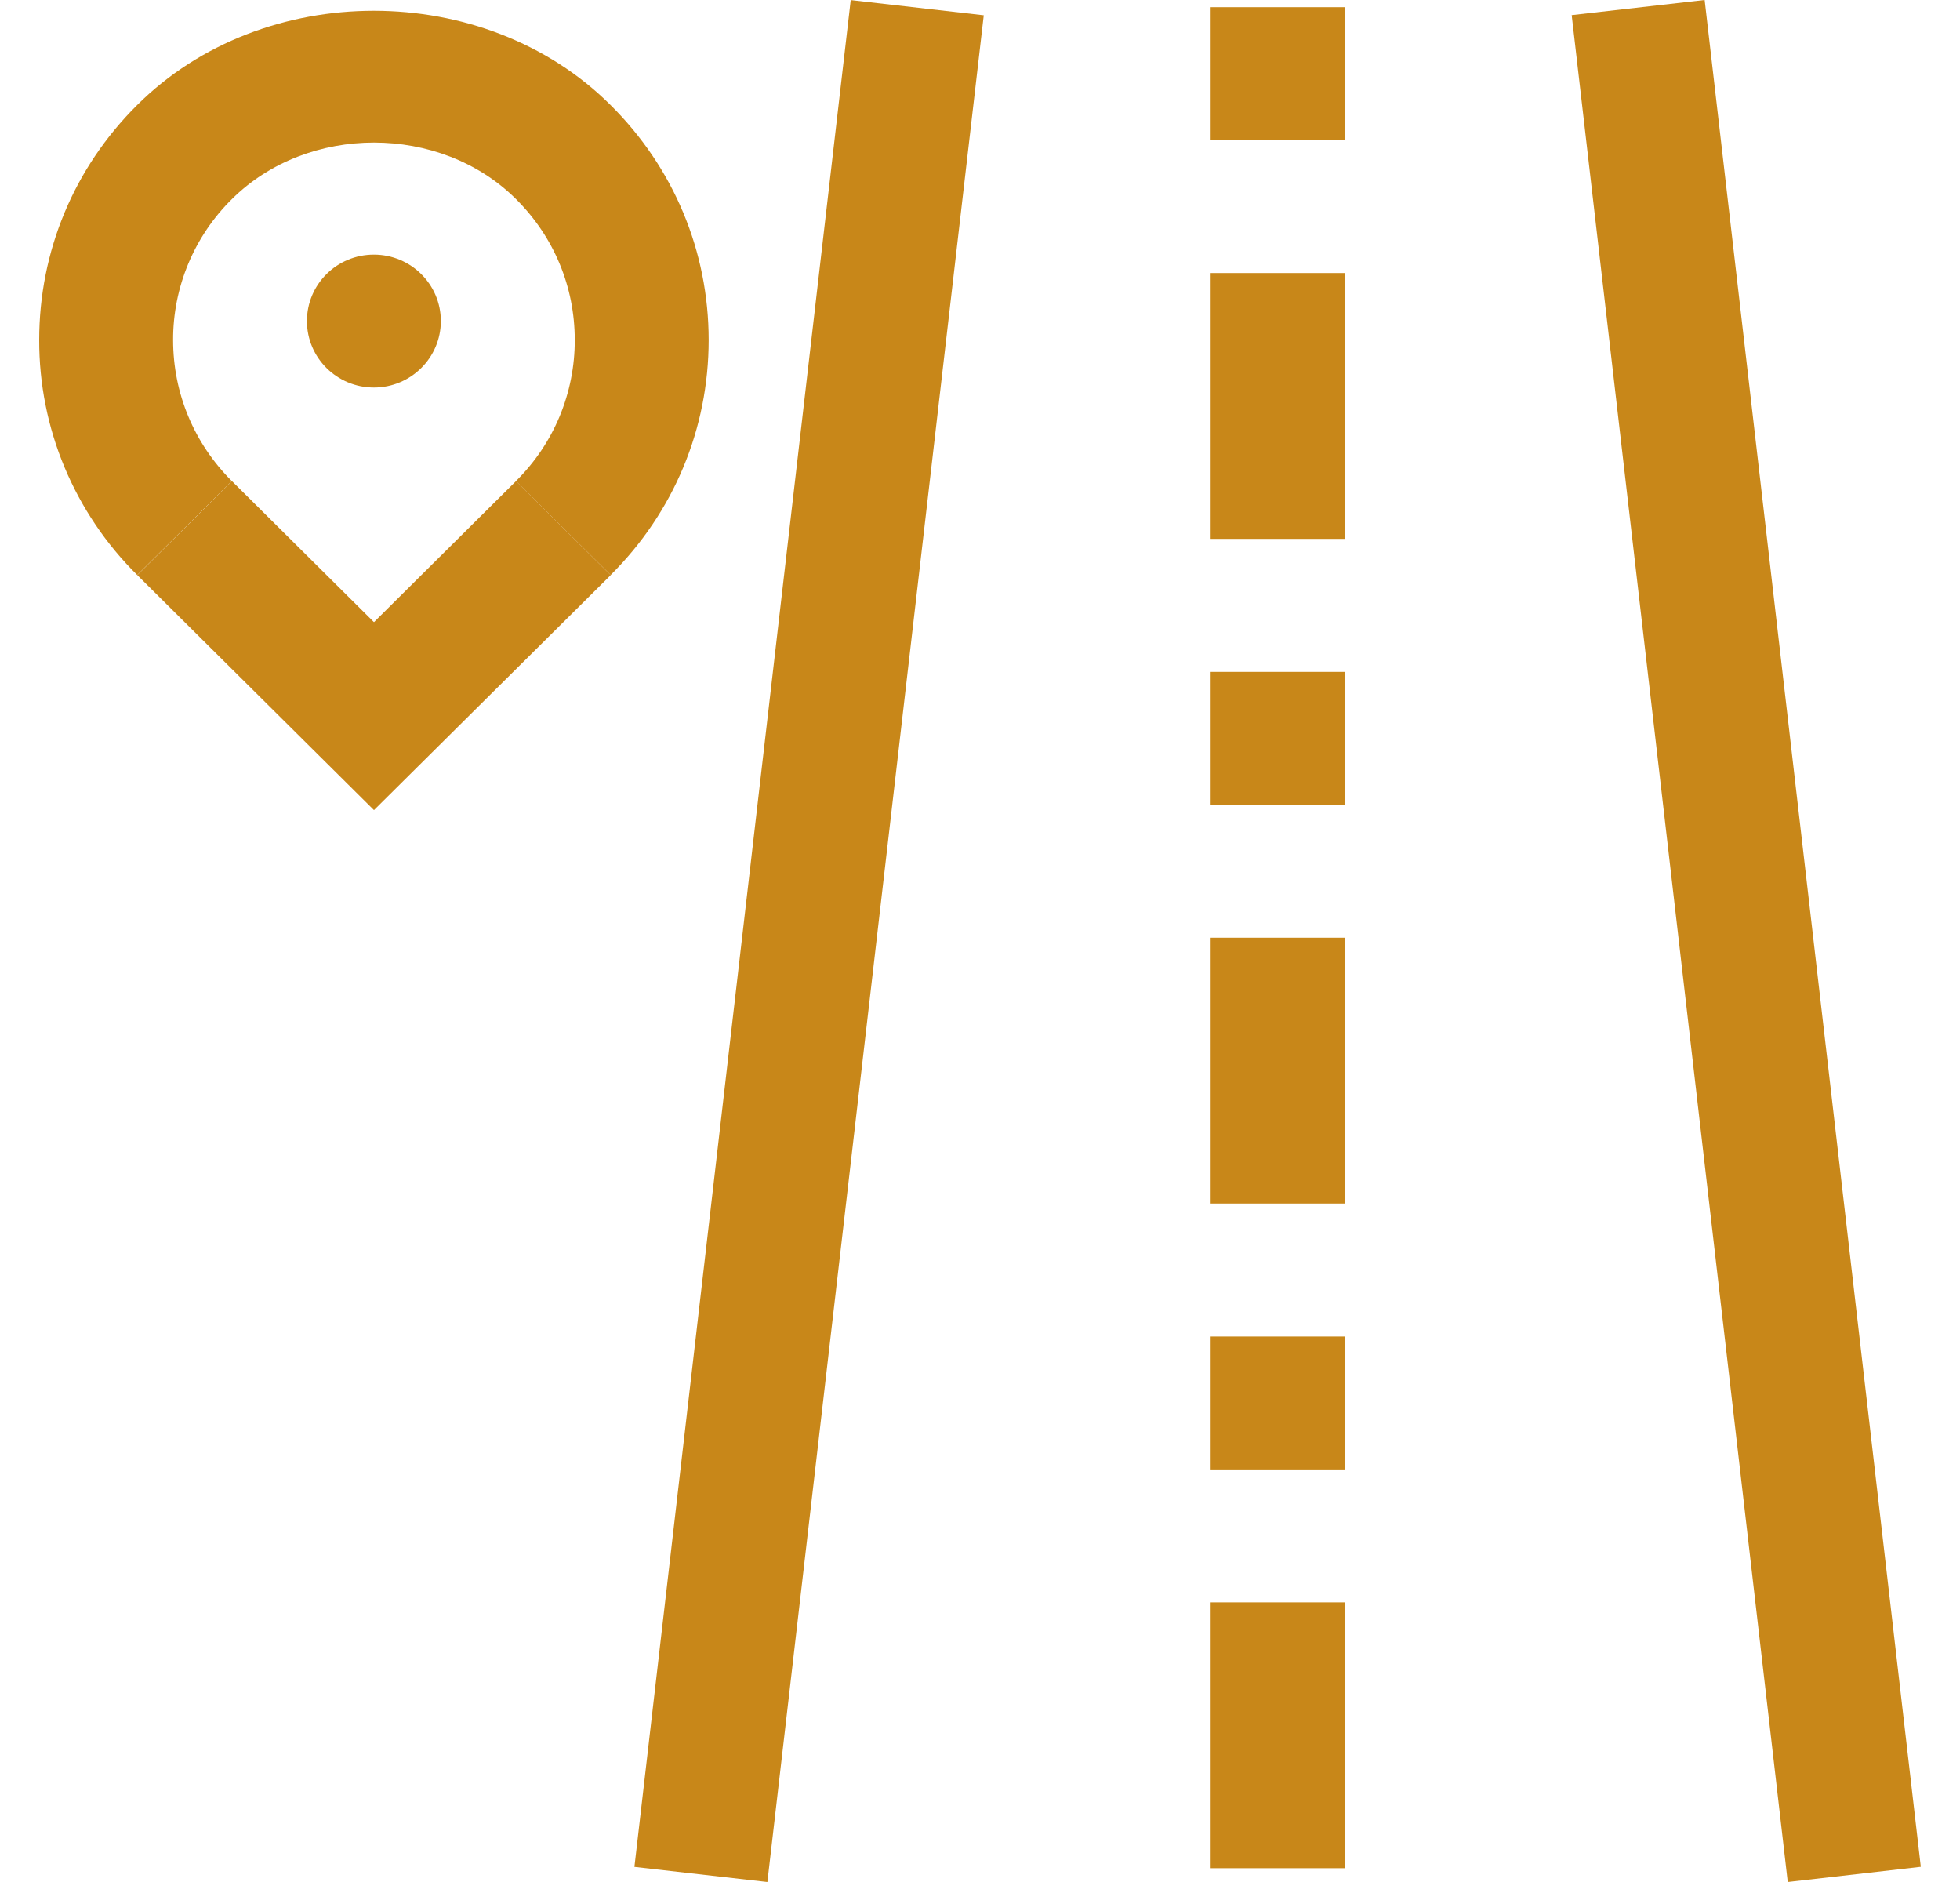 <svg width="25" height="24" viewBox="0 0 25 24" fill="none" xmlns="http://www.w3.org/2000/svg">
<path d="M4.77 10.331L1.751 7.334L2.958 6.135L4.77 7.934L6.582 6.135L7.79 7.334L4.77 10.331Z" fill="#C88719"/>
<path d="M7.789 7.333L6.581 6.135C6.82 5.899 7.009 5.619 7.138 5.31C7.266 5.001 7.332 4.67 7.331 4.336C7.331 3.656 7.065 3.019 6.581 2.538C5.615 1.578 3.926 1.578 2.959 2.538C2.72 2.773 2.531 3.053 2.402 3.362C2.273 3.671 2.207 4.002 2.208 4.336C2.208 5.014 2.474 5.653 2.957 6.135L1.75 7.333C1.353 6.94 1.038 6.473 0.823 5.959C0.608 5.444 0.499 4.893 0.5 4.336C0.5 3.204 0.944 2.139 1.75 1.339C3.36 -0.263 6.177 -0.263 7.787 1.339C8.595 2.141 9.039 3.206 9.039 4.336C9.039 5.467 8.595 6.531 7.789 7.333Z" fill="#C88719"/>
<path d="M4.769 4.942C5.24 4.942 5.623 4.562 5.623 4.094C5.623 3.626 5.24 3.247 4.769 3.247C4.297 3.247 3.915 3.626 3.915 4.094C3.915 4.562 4.297 4.942 4.769 4.942Z" fill="#C88719"/>
<path d="M15.442 20.434H17.15V23.824H15.442V20.434ZM15.442 17.044H17.15V18.739H15.442V17.044ZM15.442 11.958H17.15V15.348H15.442V11.958ZM15.442 8.568H17.15V10.263H15.442V8.568ZM15.442 3.482H17.15V6.872H15.442V3.482ZM15.442 0.092H17.15V1.787H15.442V0.092Z" fill="#C88719"/>
<path d="M8.092 23.807L10.851 0.001L12.548 0.195L9.788 24L8.092 23.807Z" fill="#C88719"/>
<path d="M20.047 0.193L21.743 -0L24.5 23.806L22.803 24L20.047 0.193Z" fill="#C88719"/>
</svg>
